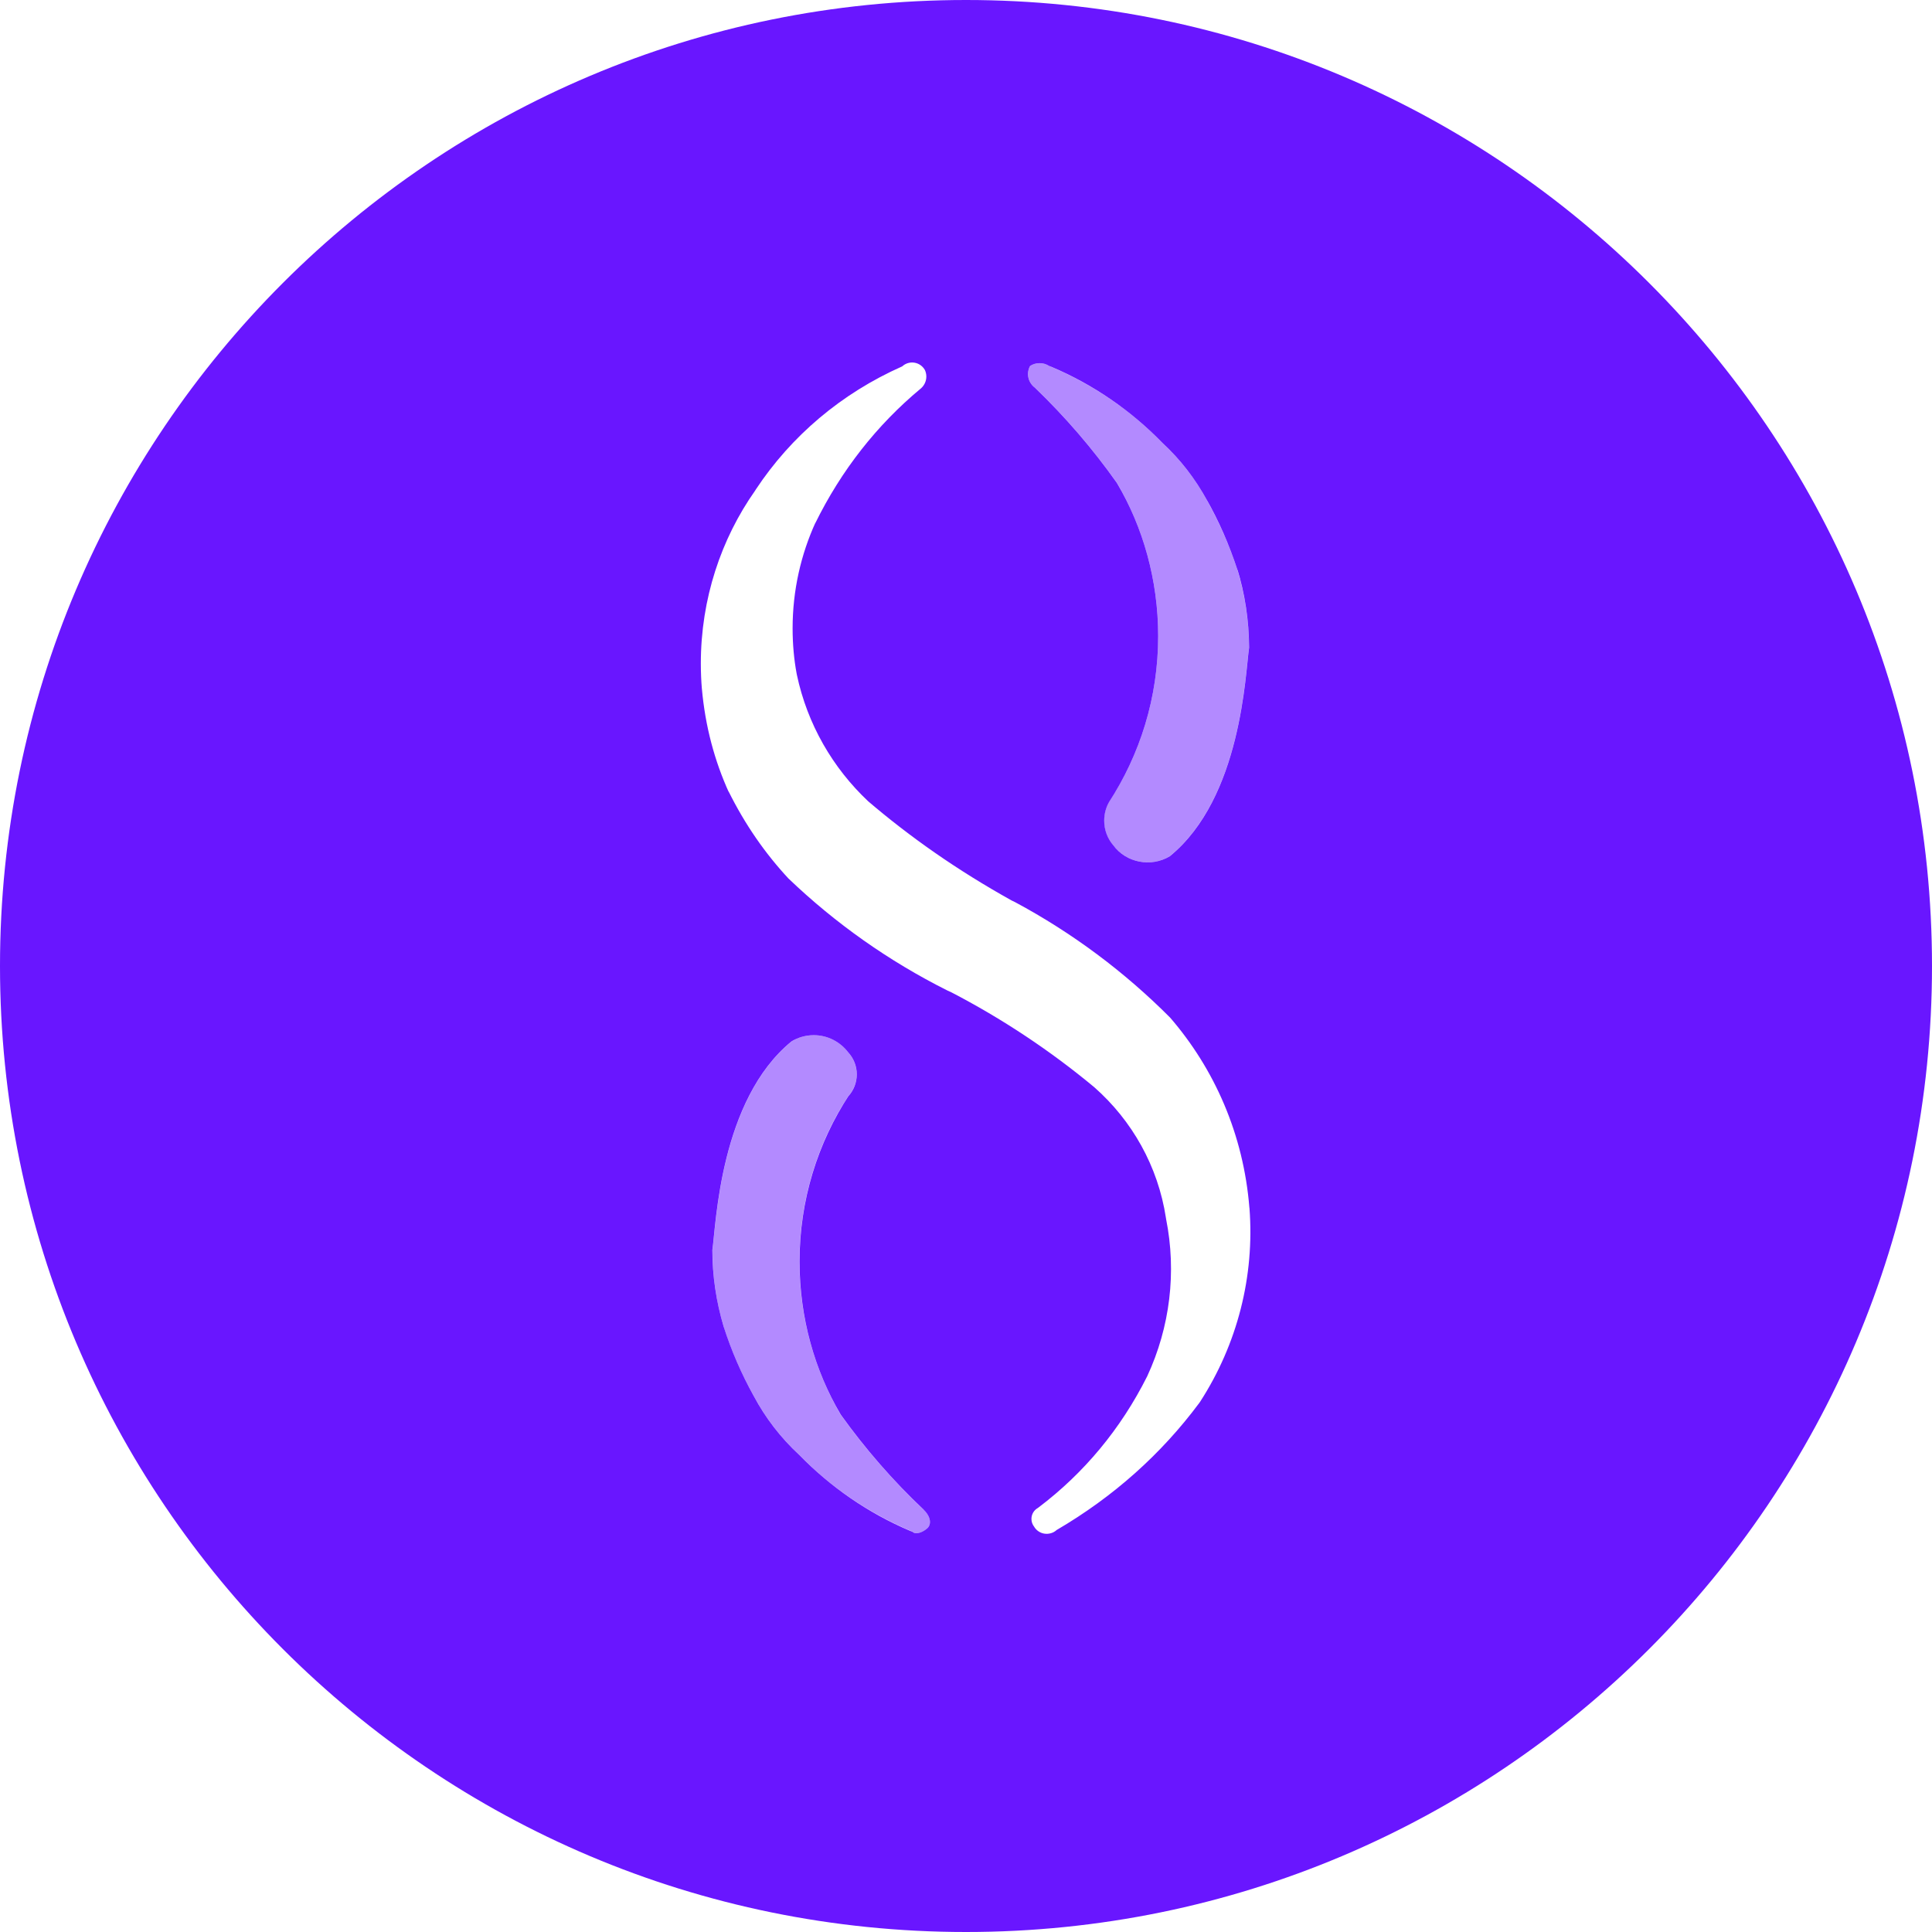 <!-- Generated by IcoMoon.io -->
<svg version="1.1" xmlns="http://www.w3.org/2000/svg" width="32" height="32" viewBox="0 0 32 32">
<title>agi</title>
<path fill="#6916ff" d="M16 32c-8.837 0-16-7.163-16-16s7.163-16 16-16 16 7.163 16 16-7.163 16-16 16zM17.144 6.424c0.502 0.483 0.956 1.010 1.356 1.576 0.429 0.726 0.683 1.601 0.683 2.535 0 1.018-0.301 1.965-0.819 2.758l0.012-0.019c-0.055 0.091-0.087 0.202-0.087 0.319 0 0.156 0.057 0.299 0.151 0.408l-0.001-0.001c0.214 0.29 0.624 0.37 0.937 0.182 1.188-0.97 1.25-3.030 1.313-3.455-0.002-0.454-0.070-0.892-0.196-1.304l0.008 0.032c-0.145-0.444-0.314-0.825-0.517-1.184l0.017 0.032c-0.203-0.375-0.453-0.695-0.748-0.968l-0.002-0.002c-0.52-0.534-1.143-0.964-1.838-1.258l-0.037-0.014c-0.044-0.029-0.098-0.046-0.157-0.046s-0.112 0.017-0.158 0.047l0.001-0.001c-0.022 0.039-0.035 0.086-0.035 0.135 0 0.093 0.046 0.176 0.116 0.227l0.001 0.001zM15.3 25.006c-0.51-0.481-0.97-1.010-1.375-1.576-0.429-0.726-0.682-1.601-0.682-2.534 0-1.018 0.301-1.965 0.819-2.757l-0.012 0.019c0.088-0.096 0.141-0.224 0.141-0.364s-0.054-0.268-0.142-0.364l0 0c-0.132-0.173-0.338-0.284-0.57-0.284-0.136 0-0.263 0.038-0.371 0.104l0.003-0.002c-1.187 0.97-1.25 3.030-1.312 3.455 0 0.43 0.064 0.86 0.188 1.273 0.128 0.398 0.295 0.784 0.5 1.151 0.193 0.361 0.446 0.689 0.75 0.97 0.52 0.534 1.143 0.964 1.838 1.259l0.037 0.014c0.062 0.060 0.187 0 0.25-0.060s0.062-0.183-0.063-0.304zM20.694 20.006c-0.097-1.215-0.578-2.303-1.319-3.158l0.006 0.007c-0.754-0.757-1.618-1.403-2.567-1.912l-0.058-0.028c-0.901-0.502-1.678-1.046-2.395-1.659l0.020 0.017c-0.588-0.553-1.009-1.278-1.182-2.095l-0.005-0.026c-0.042-0.224-0.066-0.481-0.066-0.743 0-0.629 0.137-1.226 0.383-1.763l-0.011 0.027c0.435-0.887 1.026-1.634 1.745-2.233l0.011-0.009c0.053-0.048 0.087-0.117 0.087-0.194 0-0.040-0.009-0.077-0.025-0.111l0.001 0.002c-0.042-0.074-0.121-0.124-0.211-0.124-0.063 0-0.121 0.024-0.164 0.064l0-0c-1.012 0.449-1.841 1.156-2.425 2.039l-0.013 0.021c-0.562 0.798-0.898 1.791-0.898 2.862 0 0.145 0.006 0.288 0.018 0.43l-0.001-0.018c0.055 0.625 0.21 1.201 0.451 1.73l-0.013-0.033c0.276 0.557 0.609 1.036 1.003 1.459l-0.003-0.004c0.771 0.738 1.656 1.364 2.625 1.85l0.062 0.028c0.848 0.44 1.645 0.969 2.375 1.576 0.624 0.55 1.055 1.307 1.186 2.162l0.003 0.020c0.176 0.879 0.066 1.79-0.313 2.606-0.44 0.877-1.052 1.607-1.798 2.171l-0.015 0.011c-0.063 0.036-0.104 0.103-0.104 0.18 0 0.047 0.015 0.089 0.041 0.124l-0-0.001c0.035 0.064 0.1 0.11 0.173 0.121s0.149-0.010 0.203-0.060c0.944-0.552 1.735-1.261 2.36-2.101l0.015-0.021c0.62-0.958 0.906-2.084 0.819-3.212z"></path>
<path fill="#6916ff" opacity="0.5" d="M17.144 6.424c-0.071-0.051-0.116-0.134-0.116-0.227 0-0.050 0.013-0.097 0.036-0.137l-0.001 0.001c0.044-0.029 0.098-0.046 0.156-0.046s0.112 0.017 0.157 0.046l-0.001-0.001c0.732 0.308 1.355 0.738 1.874 1.271l0.001 0.001c0.303 0.281 0.557 0.609 0.75 0.97 0.204 0.368 0.371 0.753 0.5 1.152 0.123 0.413 0.187 0.842 0.188 1.272-0.063 0.425-0.125 2.485-1.313 3.455-0.105 0.064-0.232 0.102-0.368 0.102-0.232 0-0.438-0.111-0.569-0.282l-0.001-0.002c-0.093-0.109-0.15-0.251-0.15-0.407 0-0.118 0.033-0.229 0.090-0.323l-0.002 0.003c0.506-0.773 0.808-1.721 0.808-2.738 0-0.934-0.253-1.808-0.695-2.558l0.013 0.024c-0.4-0.566-0.854-1.093-1.356-1.576zM15.3 25.006c0.125 0.121 0.125 0.242 0.063 0.303s-0.188 0.121-0.25 0.060c-0.732-0.308-1.355-0.738-1.874-1.271l-0.001-0.001c-0.297-0.275-0.547-0.595-0.74-0.951l-0.010-0.019c-0.186-0.327-0.355-0.708-0.487-1.105l-0.013-0.046c-0.118-0.381-0.187-0.819-0.188-1.272v-0.001c0.063-0.424 0.125-2.485 1.313-3.455 0.105-0.064 0.232-0.102 0.367-0.102 0.232 0 0.438 0.111 0.568 0.282l0.001 0.002c0.088 0.096 0.141 0.224 0.141 0.364s-0.054 0.268-0.142 0.364l0-0c-0.506 0.773-0.807 1.721-0.807 2.738 0 0.933 0.253 1.808 0.695 2.558l-0.013-0.024c0.405 0.567 0.866 1.095 1.375 1.576z"></path>
</svg>

